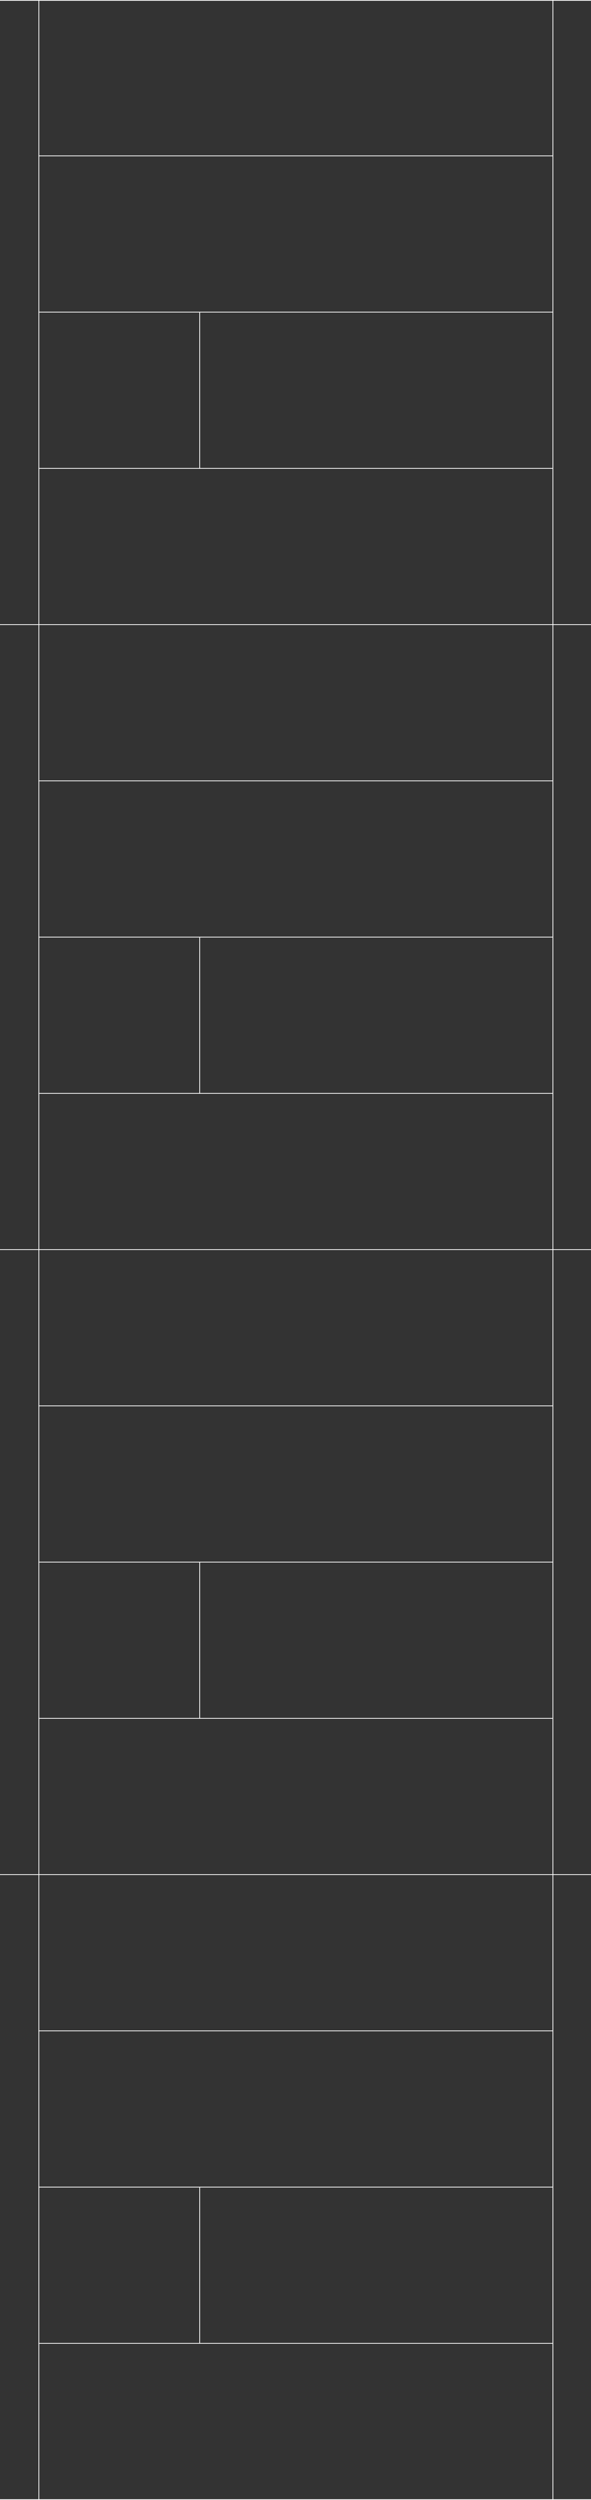<svg width="768" height="3248" viewBox="0 0 768 3248" fill="none" xmlns="http://www.w3.org/2000/svg">
<rect x="0" y="0" width="768" height="3248" fill="#333333" stroke="none"/>
<line x1="-4.37114e-08" y1="3247.5" x2="768" y2="3247.5" stroke="white"/>
<line y1="0.5" x2="768" y2="0.5" stroke="white"/>
<line x1="50" y1="202.5" x2="718" y2="202.5" stroke="white"/>
<line x1="50" y1="405.5" x2="718" y2="405.5" stroke="white"/>
<line x1="50" y1="608.5" x2="718" y2="608.5" stroke="white"/>
<line x1="-4.37114e-08" y1="811.5" x2="768" y2="811.5" stroke="white"/>
<line x1="50" y1="1014.5" x2="718" y2="1014.5" stroke="white"/>
<line x1="50" y1="1217.5" x2="718" y2="1217.5" stroke="white"/>
<line x1="50" y1="1420.5" x2="718" y2="1420.5" stroke="white"/>
<line x1="-4.37114e-08" y1="1623.5" x2="768" y2="1623.5" stroke="white"/>
<line x1="50" y1="1826.5" x2="718" y2="1826.5" stroke="white"/>
<line x1="50" y1="2029.5" x2="718" y2="2029.5" stroke="white"/>
<line x1="50" y1="2232.5" x2="718" y2="2232.5" stroke="white"/>
<line x1="-4.37114e-08" y1="2435.5" x2="768" y2="2435.5" stroke="white"/>
<line x1="50" y1="2638.5" x2="718" y2="2638.5" stroke="white"/>
<line x1="50" y1="2841.5" x2="718" y2="2841.5" stroke="white"/>
<line x1="50" y1="3044.5" x2="718" y2="3044.5" stroke="white"/>
<line x1="718.5" y1="2.55125e-08" x2="718.5" y2="3248" stroke="white"/>
<line x1="50.5" y1="2.55125e-08" x2="50.5" y2="3248" stroke="white"/>
<line x1="259.5" y1="406" x2="259.5" y2="609" stroke="white"/>
<line x1="259.5" y1="1218" x2="259.5" y2="1421" stroke="white"/>
<line x1="259.5" y1="2030" x2="259.5" y2="2233" stroke="white"/>
<line x1="259.5" y1="2842" x2="259.5" y2="3045" stroke="white"/>
</svg>
